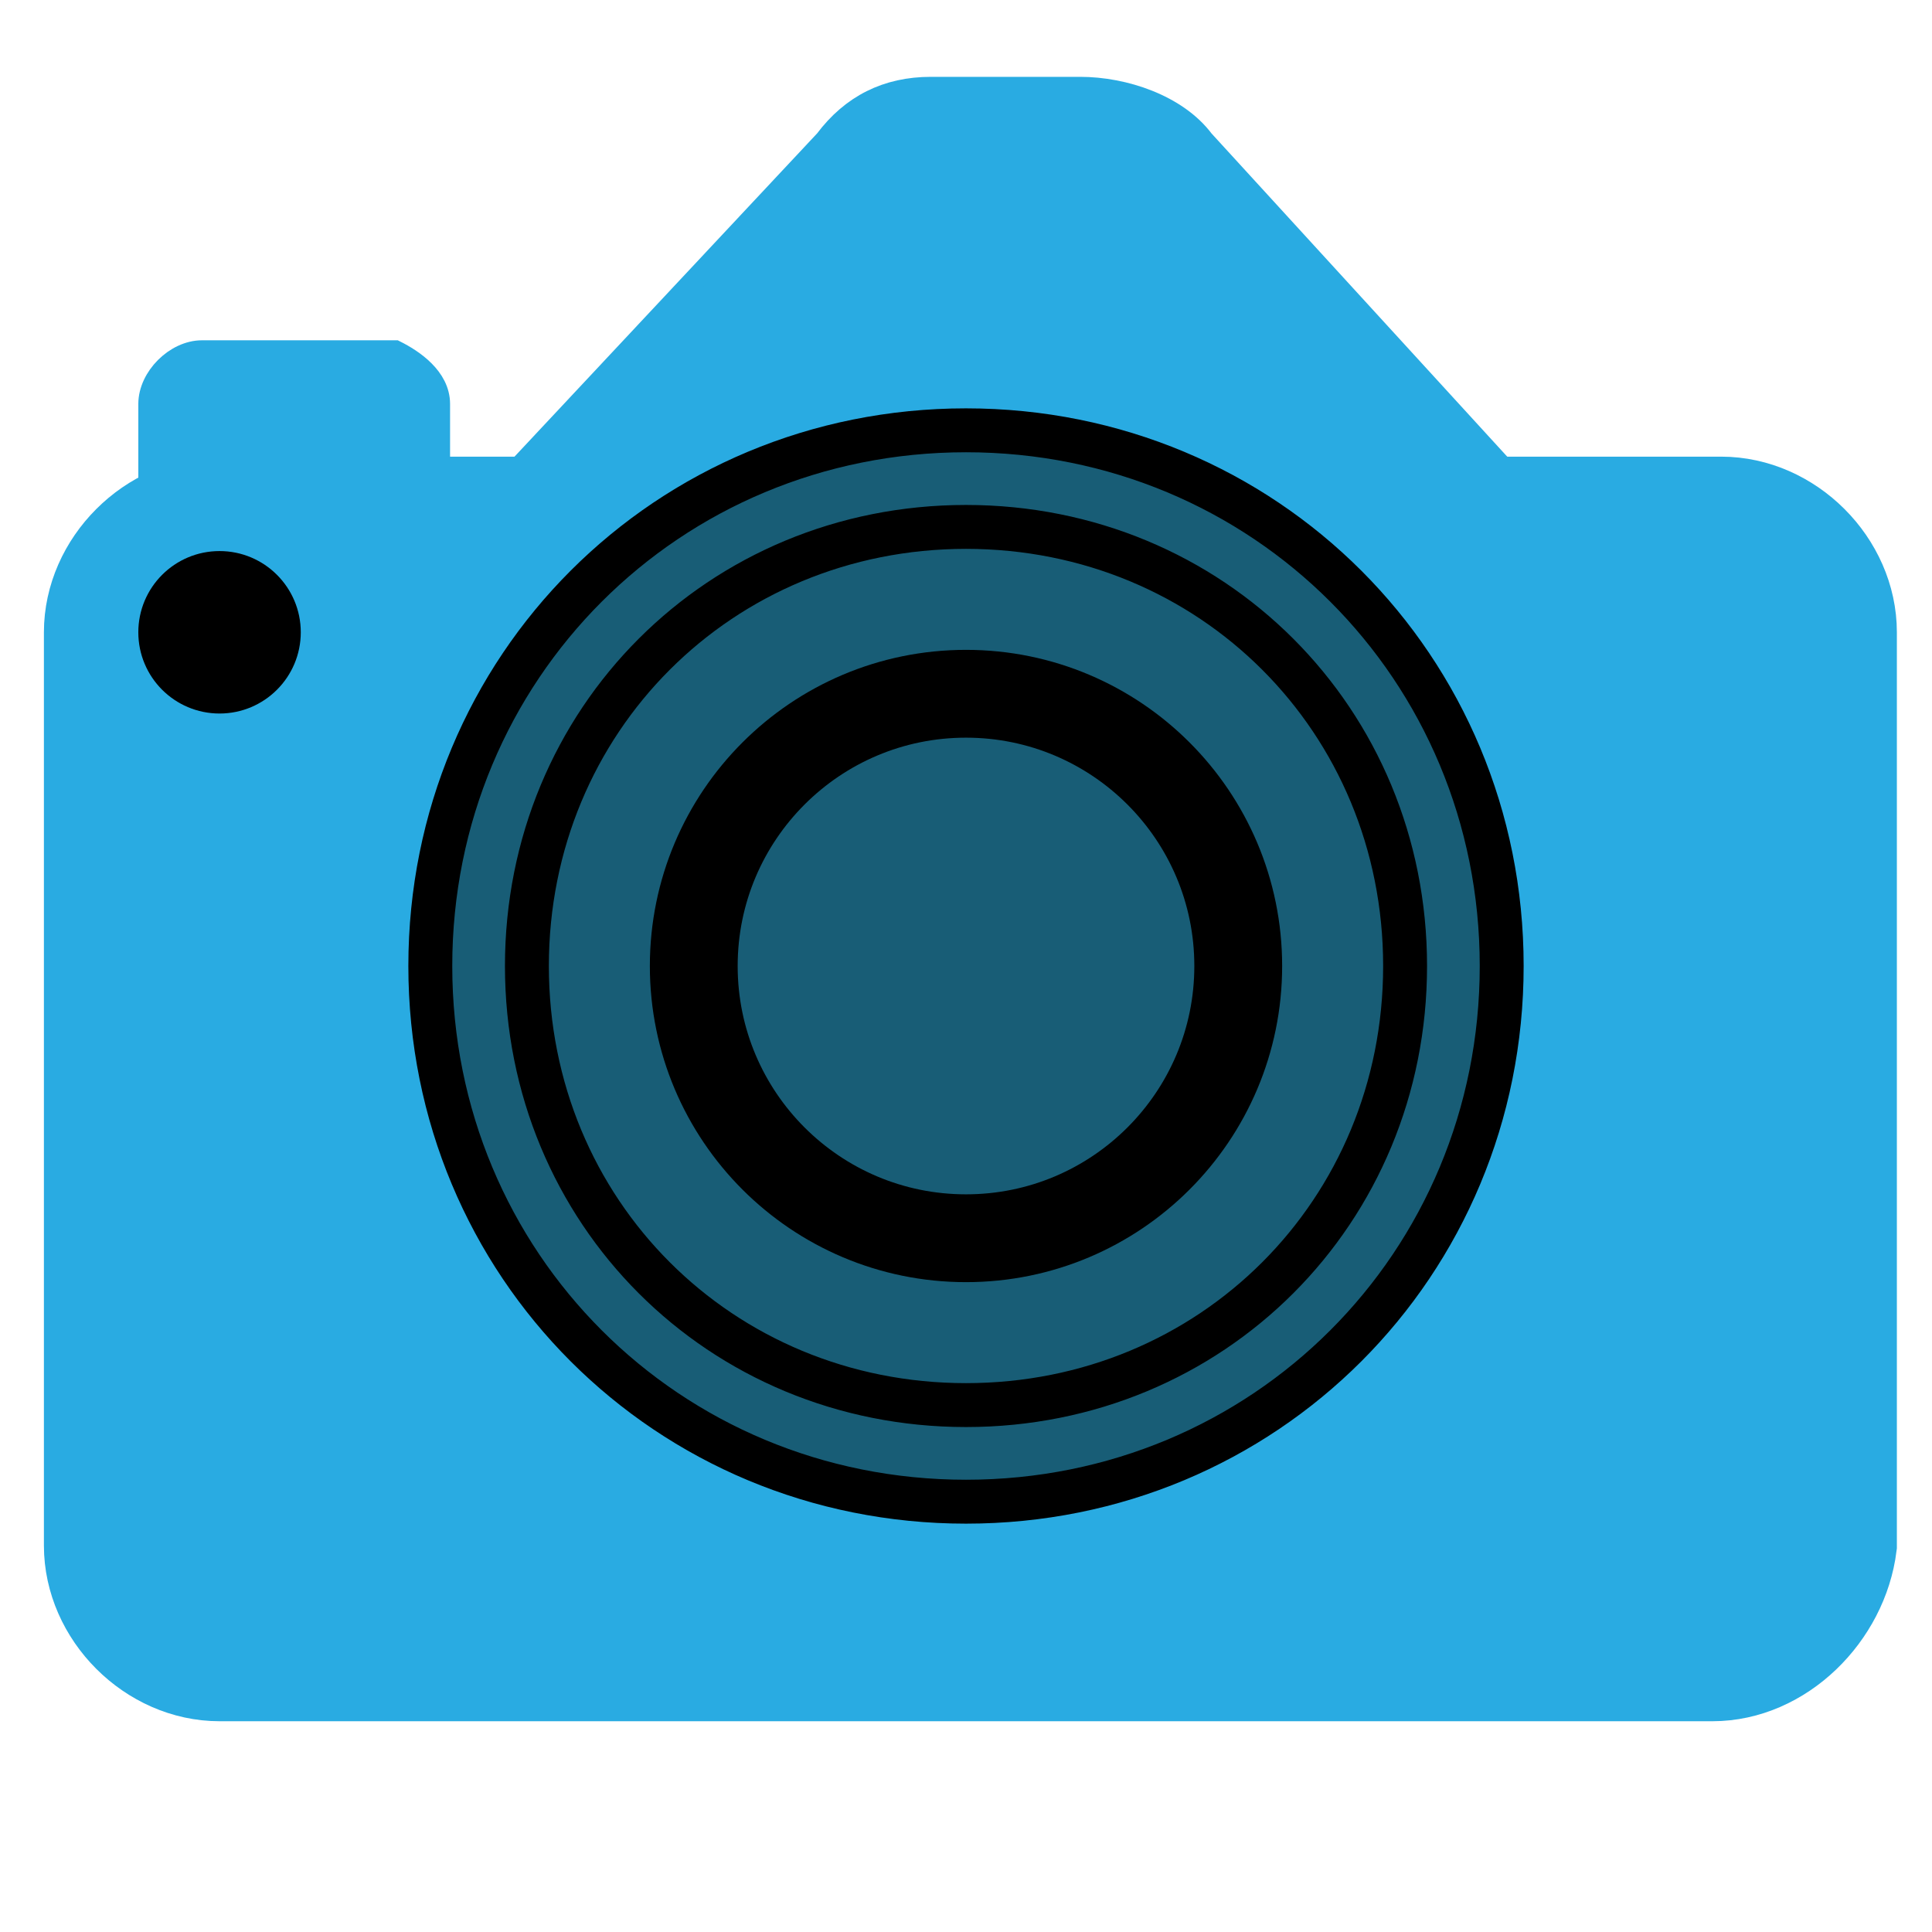 <?xml version="1.0" encoding="utf-8"?>
<!-- Generator: Adobe Illustrator 25.2.0, SVG Export Plug-In . SVG Version: 6.00 Build 0)  -->
<svg version="1.1" xmlns="http://www.w3.org/2000/svg" xmlns:xlink="http://www.w3.org/1999/xlink" x="0px" y="0px"
	 viewBox="0 0 22 22" style="enable-background:new 0 0 22 22;" xml:space="preserve">
<style type="text/css">
	.st0{fill:#29ABE2;stroke:#29ABE2;stroke-width:0.25;stroke-miterlimit:10;}
	.st1{fill:#29ABE2;stroke:#29ABE2;stroke-miterlimit:10;}
	.st2{fill:#185D76;stroke:#000000;stroke-width:0.5;stroke-miterlimit:10;}
	.st3{fill:none;stroke:#000000;stroke-miterlimit:10;}
	.st4{stroke:#000000;stroke-width:0.25;stroke-miterlimit:10;}
</style>
<g id="Layer_1">
	<path class="st0" d="M5,6.3H1.7V4.6c0-0.3,0.3-0.6,0.6-0.6h2.2C4.7,4.1,5,4.3,5,4.6V6.3z"/>
	<path class="st0" d="M18,6.3H5l4.4-4.7C9.7,1.2,10.1,1,10.6,1h1.7c0.5,0,1.1,0.2,1.4,0.6L18,6.3z"/>
	<path class="st1" d="M19.5,19.1H2.5c-0.8,0-1.5-0.7-1.5-1.5V7.2c0-0.8,0.7-1.5,1.5-1.5h17.1c0.8,0,1.5,0.7,1.5,1.5v10.4
		C21,18.4,20.3,19.1,19.5,19.1z"/>
	<g>
		<circle class="st2" cx="11" cy="11" r="5.6"/>
		<path class="st2" d="M11,17.1c-3.4,0-6.1-2.7-6.1-6.1c0-3.4,2.7-6.1,6.1-6.1c3.4,0,6.1,2.7,6.1,6.1C17.1,14.4,14.4,17.1,11,17.1z
			 M11,6c-2.8,0-5,2.2-5,5s2.2,5,5,5s5-2.2,5-5S13.8,6,11,6z"/>
	</g>
	<circle class="st3" cx="11" cy="11" r="3.1"/>
	<circle class="st4" cx="2.5" cy="7.2" r="0.8"/>
</g>
<g id="Layer_2">
</g>
</svg>
